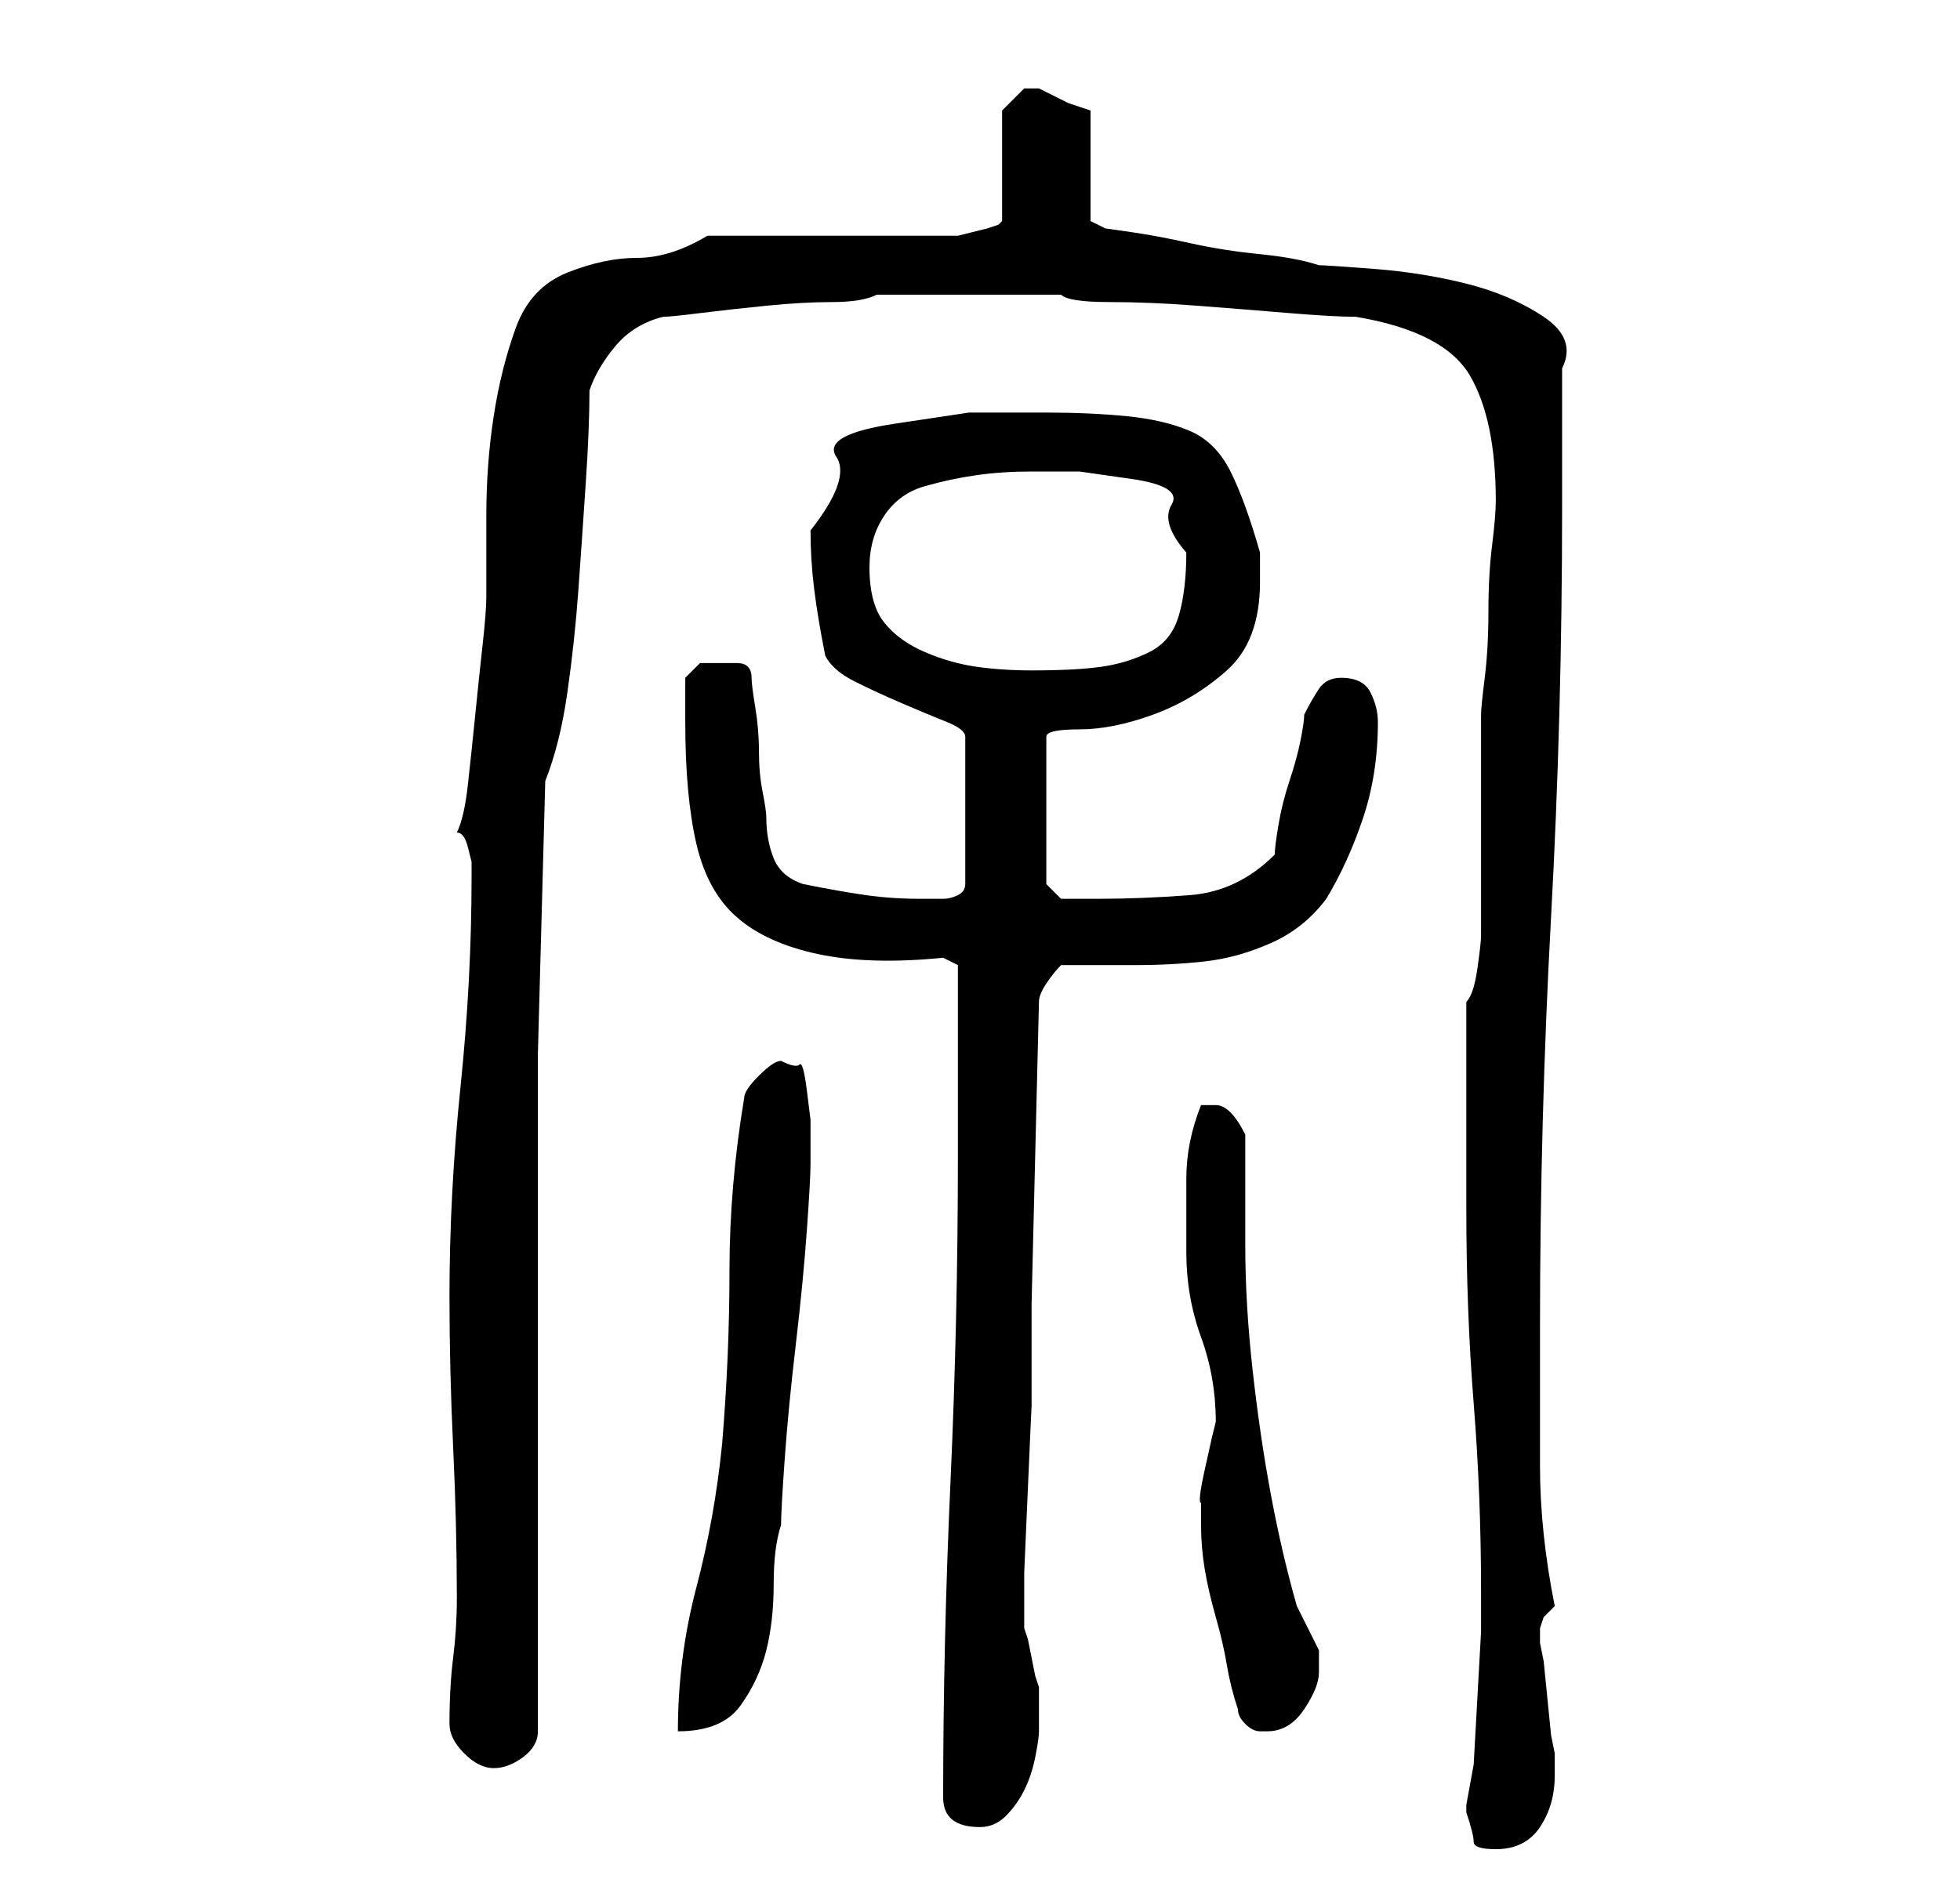 <?xml version="1.0" standalone="no"?>
<!DOCTYPE svg PUBLIC "-//W3C//DTD SVG 1.1//EN" "http://www.w3.org/Graphics/SVG/1.1/DTD/svg11.dtd" >
<svg xmlns="http://www.w3.org/2000/svg" xmlns:xlink="http://www.w3.org/1999/xlink" version="1.1" viewBox="-10 0 266 256">
   <path fill="currentColor"
d="M189 246v0q1 3 1 4t3 1q4 0 6 -3t2 -7v-3l-0.5 -2.5t-0.5 -5t-0.5 -5l-0.5 -2.5v-1v-1l0.5 -1.5t1.5 -1.5q-2 -10 -2 -19v-19q0 -28 1.5 -55.5t1.5 -55.5v-4v-5.5v-5.5v-4q2 -4 -2.5 -7t-10.5 -4.5t-12.5 -2t-7.5 -0.5q-3 -1 -8 -1.5t-9.5 -1.5t-8 -1.5l-3.5 -0.5l-2 -1
v-15l-3 -1t-4 -2h-1h-1l-2 2l-1 1v15l-0.5 0.5t-1.5 0.5l-2 0.5l-2 0.5h-34q-5 3 -9.5 3t-9.5 2t-7 7.5t-3 12t-1 13.5v11q0 2 -0.5 6.5t-1 9.5t-1 9.5t-1.5 6.5q1 0 1.5 2l0.5 2v2q0 14 -1.5 28.5t-1.5 28.5q0 10 0.5 20.5t0.5 20.5q0 4 -0.5 8t-0.5 9q0 2 2 4t4 2t4 -1.5
t2 -3.5v-86v-6l1 -37q2 -5 3 -12t1.5 -14t1 -14.5t0.5 -12.5q1 -3 3.5 -6t6.5 -4q1 0 5 -0.5t9 -1t9 -0.5t6 -1h1h4h4h3h3h4h4h2q1 1 6.5 1t12 0.5t12.5 1t9 0.5q12 2 15.5 8t3.5 17q0 2 -0.5 6t-0.5 9t-0.5 9t-0.5 5v30q0 1 -0.5 4.5t-1.5 4.5v28q0 14 1 26.5t1 25.5v0v5.5
t-0.5 9t-0.5 9t-1 5.5v1zM118 244q0 4 5 4q2 0 3.5 -1.5t2.5 -3.5t1.5 -4.5t0.5 -3.5v-6l-0.5 -1.5t-0.5 -2.5t-0.5 -2.5l-0.5 -1.5v-7.5t0.5 -11.5t0.5 -11v-8v-6l1 -41q0 -1 1 -2.5t2 -2.5h10q5 0 9.5 -0.5t9 -2.5t7.5 -6q3 -5 5 -11t2 -13q0 -2 -1 -4t-4 -2q-2 0 -3 1.5
t-2 3.5q0 1 -0.5 3.5t-1.5 5.5t-1.5 6t-0.5 4q-5 5 -11.5 5.5t-12.5 0.5h-3h-2l-2 -2v-20q0 -1 4.5 -1t10 -2t10 -6t4.5 -12v-2v-2q-2 -7 -4 -11t-5.5 -5.5t-8.5 -2t-11 -0.5h-10.5t-10 1.5t-8 4.5t-3.5 10q0 4 0.5 8t1.5 9q1 2 4 3.5t6.5 3t6 2.5t2.5 2v20q0 1 -1 1.5
t-2 0.5h-2h-1q-4 0 -7.5 -0.5t-8.5 -1.5q-3 -1 -4 -3.5t-1 -5.5q0 -1 -0.5 -3.5t-0.5 -5.5t-0.5 -6t-0.5 -4q0 -2 -2 -2h-2h-3t-2 2v3v3q0 10 1.5 16.5t5.5 10t11 5t17 0.5l2 1v26q0 22 -1 44t-1 43zM158 232q0 1 1 2t2 1h0.5h0.5q3 0 5 -3t2 -5v-3l-0.5 -1l-1 -2l-1 -2
l-0.5 -1q-2 -7 -3.5 -15t-2.5 -17t-1 -17v-15q-1 -2 -2 -3t-2 -1h-1.5h-0.5q-2 5 -2 10v10q0 6 2 11.5t2 11.5l-0.5 2t-1 4.5t-0.5 4.5v3q0 3 0.5 6t1.5 6.5t1.5 6.5t1.5 6zM91 149q-2 12 -2 23.5t-1 23.5q-1 10 -3.5 19.5t-2.5 19.5q6 0 8.5 -3.5t3.5 -7.5t1 -9t1 -8
q0 -2 0.5 -9t1.5 -15.5t1.5 -15.5t0.5 -9v-3v-3t-0.5 -4t-1 -3.5t-2.5 -0.5q-1 0 -3 2t-2 3zM108 77q0 -4 2 -7t5.5 -4t7 -1.5t7.5 -0.5h6.5t7 1t5.5 3.5t2 6.5q0 5 -1 8.5t-4 5t-6.5 2t-9.5 0.5q-4 0 -7.5 -0.5t-7 -2t-5.5 -4t-2 -7.5z" />
</svg>
